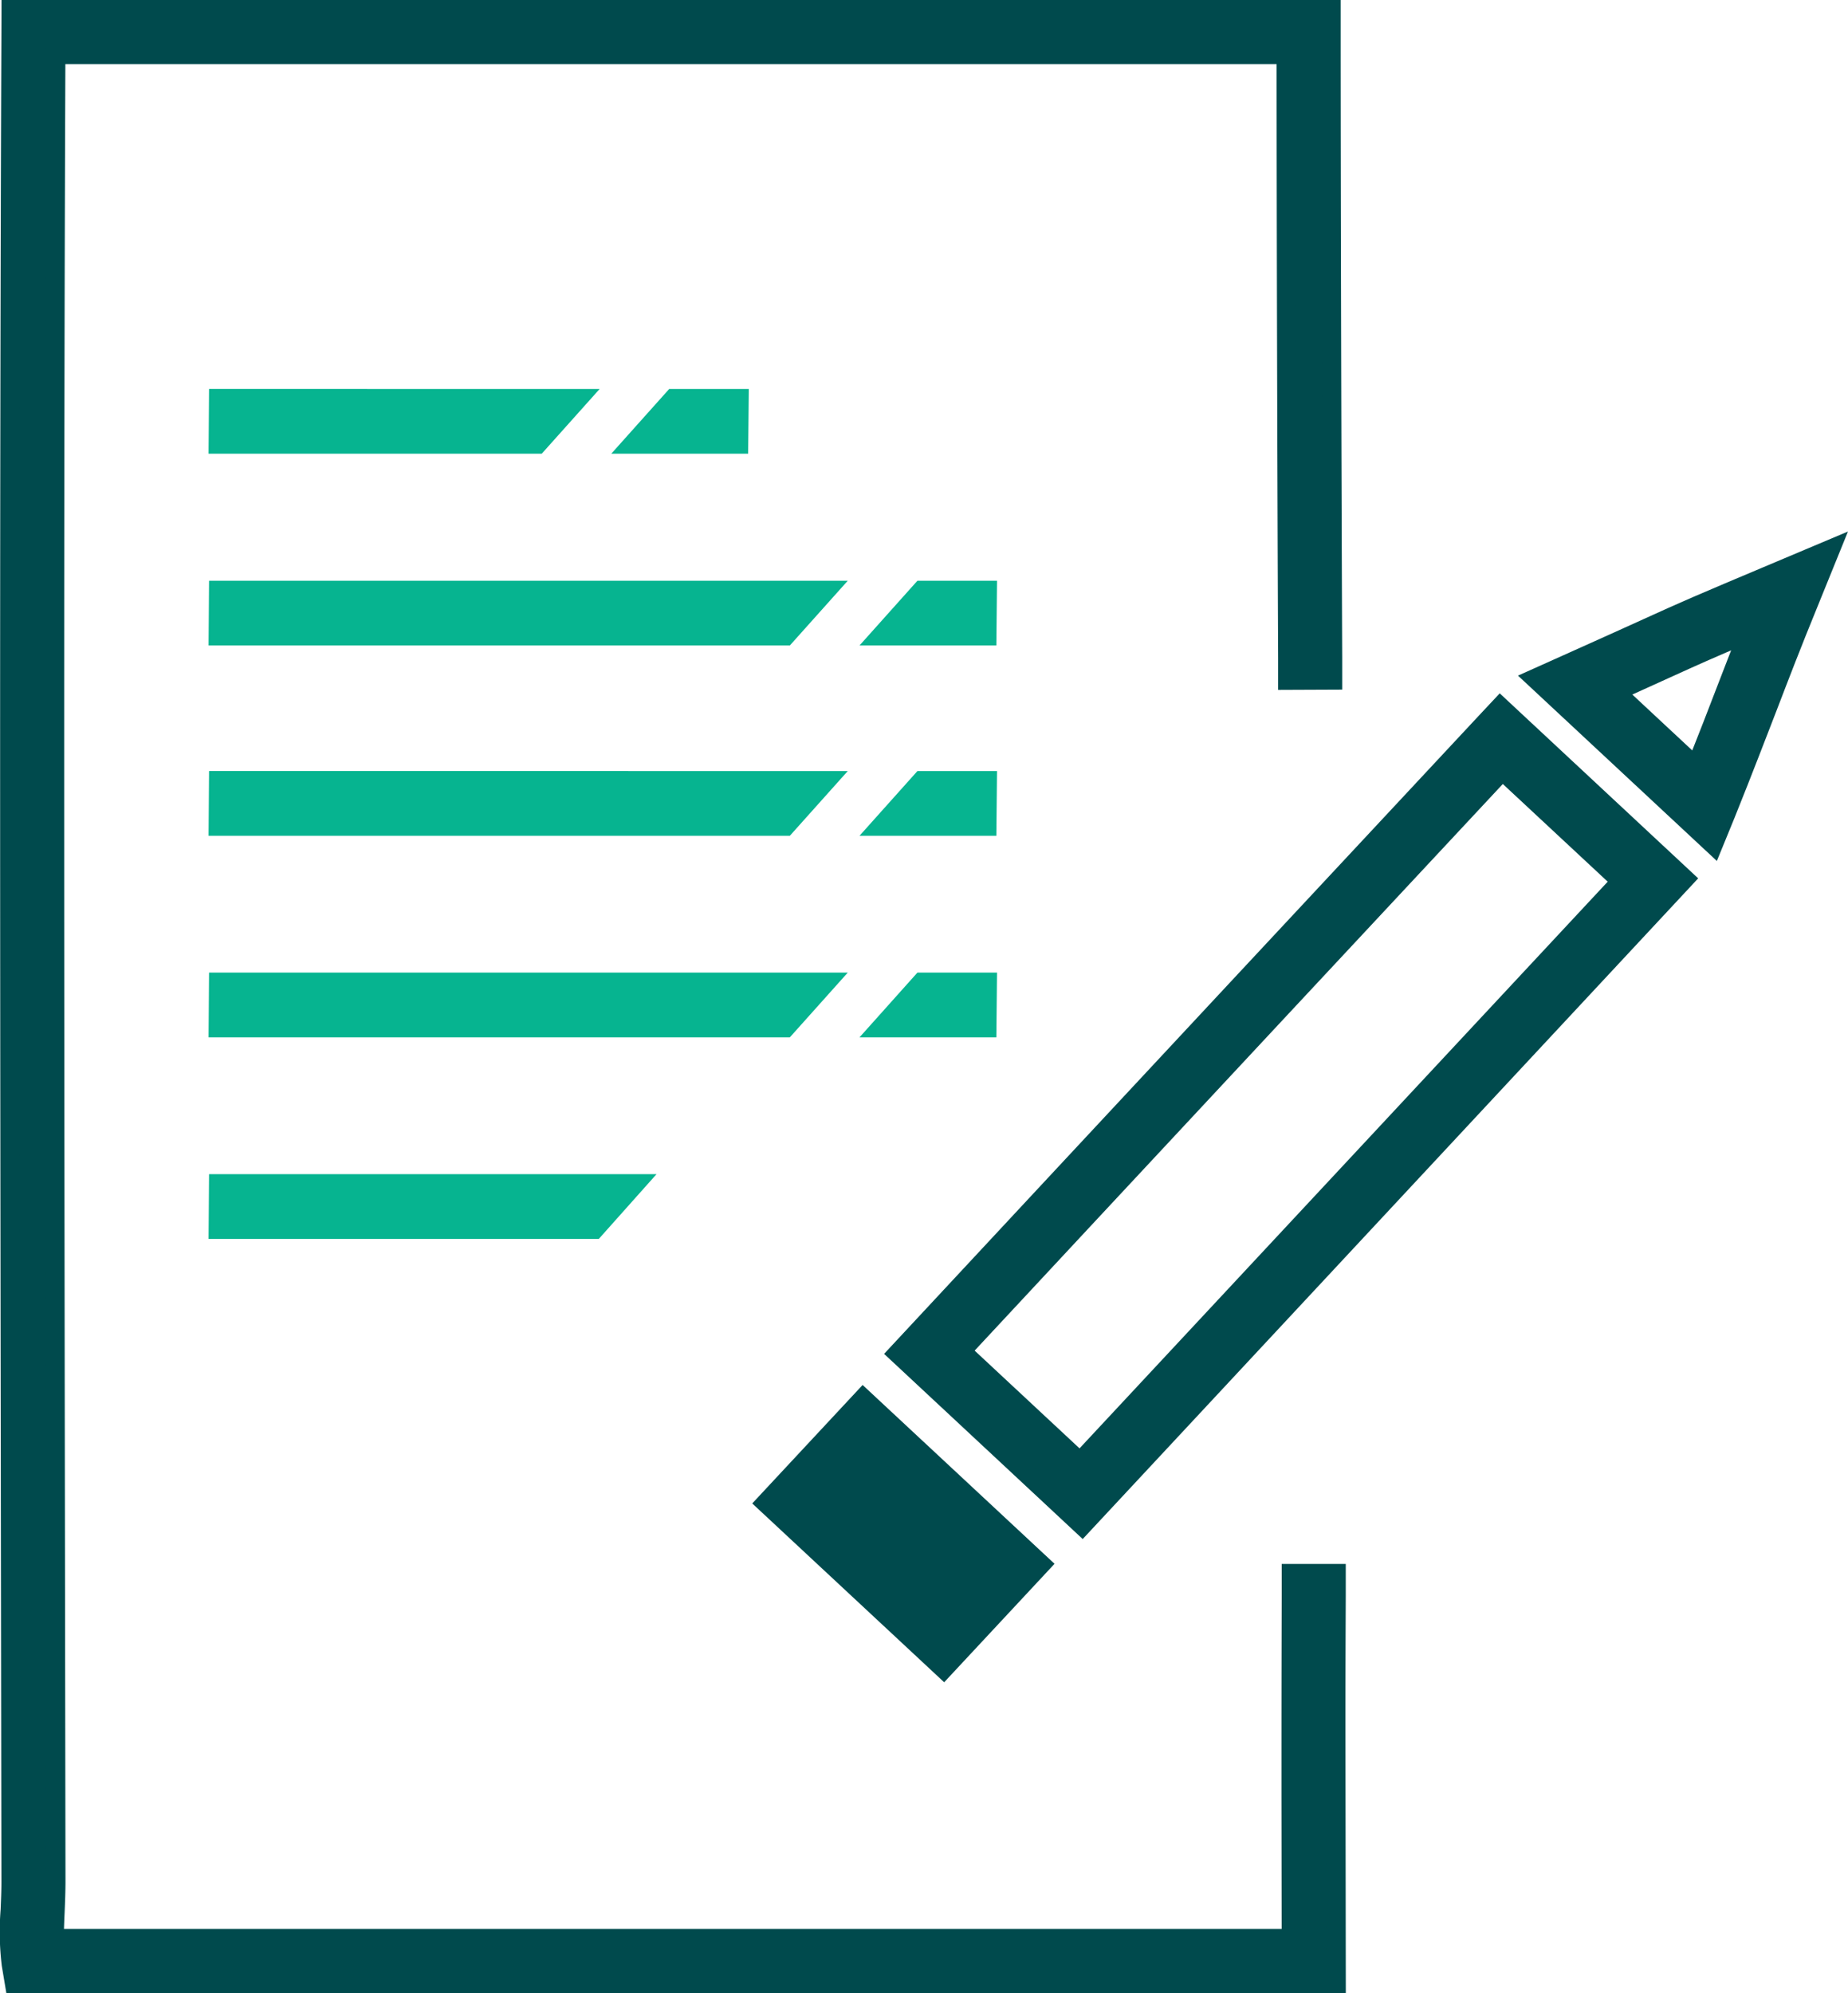<svg xmlns="http://www.w3.org/2000/svg" width="48.176" height="51.955" viewBox="0 0 48.176 51.955">
  <g id="iconPn" transform="translate(0.245 0.25)">
    <g id="Group_3652" data-name="Group 3652">
      <path id="Path_9284" data-name="Path 9284" d="M34.589,51.455H.132L.05,50.966A7.087,7.087,0,0,1,.021,49.54c.01-.247.022-.5.021-.757L.031,41.662c-.02-13.17-.044-28.1.011-41.08L.044,0H34.455V.585c0,4,.018,11.126.04,16.308l0,.585-1.17.005,0-.585c-.022-4.939-.039-11.646-.04-15.728H1.21c-.052,12.841-.029,27.518-.009,40.49l.011,7.121c0,.272-.011.545-.022.809-.011.243-.021.479-.02.694H33.417l-.005-3.7c0-2.266,0-2.8.006-5.23l0-.585,1.17,0,0,.585c-.01,2.426-.009,2.961-.006,5.224Z" transform="translate(0)" fill="#004a4d" stroke="#004a4d" stroke-width="0.5"/>
      <path id="Path_9285" data-name="Path 9285" d="M72.605,31.734l-4.644-4.328.805-.361c1.045-.468,1.669-.751,2.123-.957,1.039-.472,1.2-.544,3.47-1.5l1.3-.548-.531,1.308c-.5,1.222-.794,1.993-1.1,2.79-.3.77-.6,1.564-1.1,2.807ZM70.05,27.752l2.106,1.963c.321-.808.554-1.41.78-2,.184-.477.365-.945.585-1.505-1.089.462-1.366.588-2.148.943-.325.147-.735.334-1.323.6" transform="translate(-28.187 -9.97)" fill="#004a4d" stroke="#004a4d" stroke-width="0.5"/>
      <path id="Path_9286" data-name="Path 9286" d="M44.378,52.4l-4.812-4.486L43.5,43.688c3.929-4.217,6.563-7.044,11.374-12.2l.4-.427,4.808,4.482ZM41.22,47.854l3.1,2.889L58.43,35.605l-3.1-2.887c-4.559,4.884-7.153,7.669-10.973,11.767Z" transform="translate(-16.41 -12.884)" fill="#004a4d" stroke="#004a4d" stroke-width="0.5"/>
      <rect id="Rectangle_885" data-name="Rectangle 885" width="3.719" height="6.335" transform="matrix(0.682, -0.732, 0.732, 0.682, 19.719, 38.929)" fill="#004a4d" stroke="#004a4d" stroke-width="0.5"/>
      <g id="Group_3653" data-name="Group 3653" transform="translate(5.441 10.139)">
        <path id="Path_9287" data-name="Path 9287" d="M9.309,17.324,9.3,18.512h8.322l1.062-1.187Z" transform="translate(-9.297 -17.324)" fill="#06b490" stroke="#06b490" stroke-width="0.5"/>
        <path id="Path_9288" data-name="Path 9288" d="M28.819,18.512l.012-1.187H27.12l-1.062,1.187Z" transform="translate(-15.249 -17.324)" fill="#06b490" stroke="#06b490" stroke-width="0.5"/>
        <path id="Path_9289" data-name="Path 9289" d="M9.309,25.868,9.3,27.055H24.09l1.062-1.187Z" transform="translate(-9.297 -20.868)" fill="#06b490" stroke="#06b490" stroke-width="0.5"/>
        <path id="Path_9290" data-name="Path 9290" d="M39.875,27.055l.012-1.187H38.176l-1.062,1.187Z" transform="translate(-19.834 -20.868)" fill="#06b490" stroke="#06b490" stroke-width="0.5"/>
        <path id="Path_9291" data-name="Path 9291" d="M9.309,34.343,9.3,35.531H24.09l1.062-1.187Z" transform="translate(-9.297 -24.383)" fill="#06b490" stroke="#06b490" stroke-width="0.5"/>
        <path id="Path_9292" data-name="Path 9292" d="M39.875,35.531l.012-1.187H38.176l-1.062,1.187Z" transform="translate(-19.834 -24.383)" fill="#06b490" stroke="#06b490" stroke-width="0.5"/>
        <path id="Path_9293" data-name="Path 9293" d="M9.309,43.322,9.3,44.509H24.09l1.062-1.187Z" transform="translate(-9.297 -28.107)" fill="#06b490" stroke="#06b490" stroke-width="0.5"/>
        <path id="Path_9294" data-name="Path 9294" d="M39.875,44.509l.012-1.187H38.176l-1.062,1.187Z" transform="translate(-19.834 -28.107)" fill="#06b490" stroke="#06b490" stroke-width="0.5"/>
        <path id="Path_9295" data-name="Path 9295" d="M9.309,52.3,9.3,53.488h9.809L20.168,52.3Z" transform="translate(-9.297 -31.831)" fill="#06b490" stroke="#06b490" stroke-width="0.5"/>
      </g>
    </g>
  </g>
</svg>
